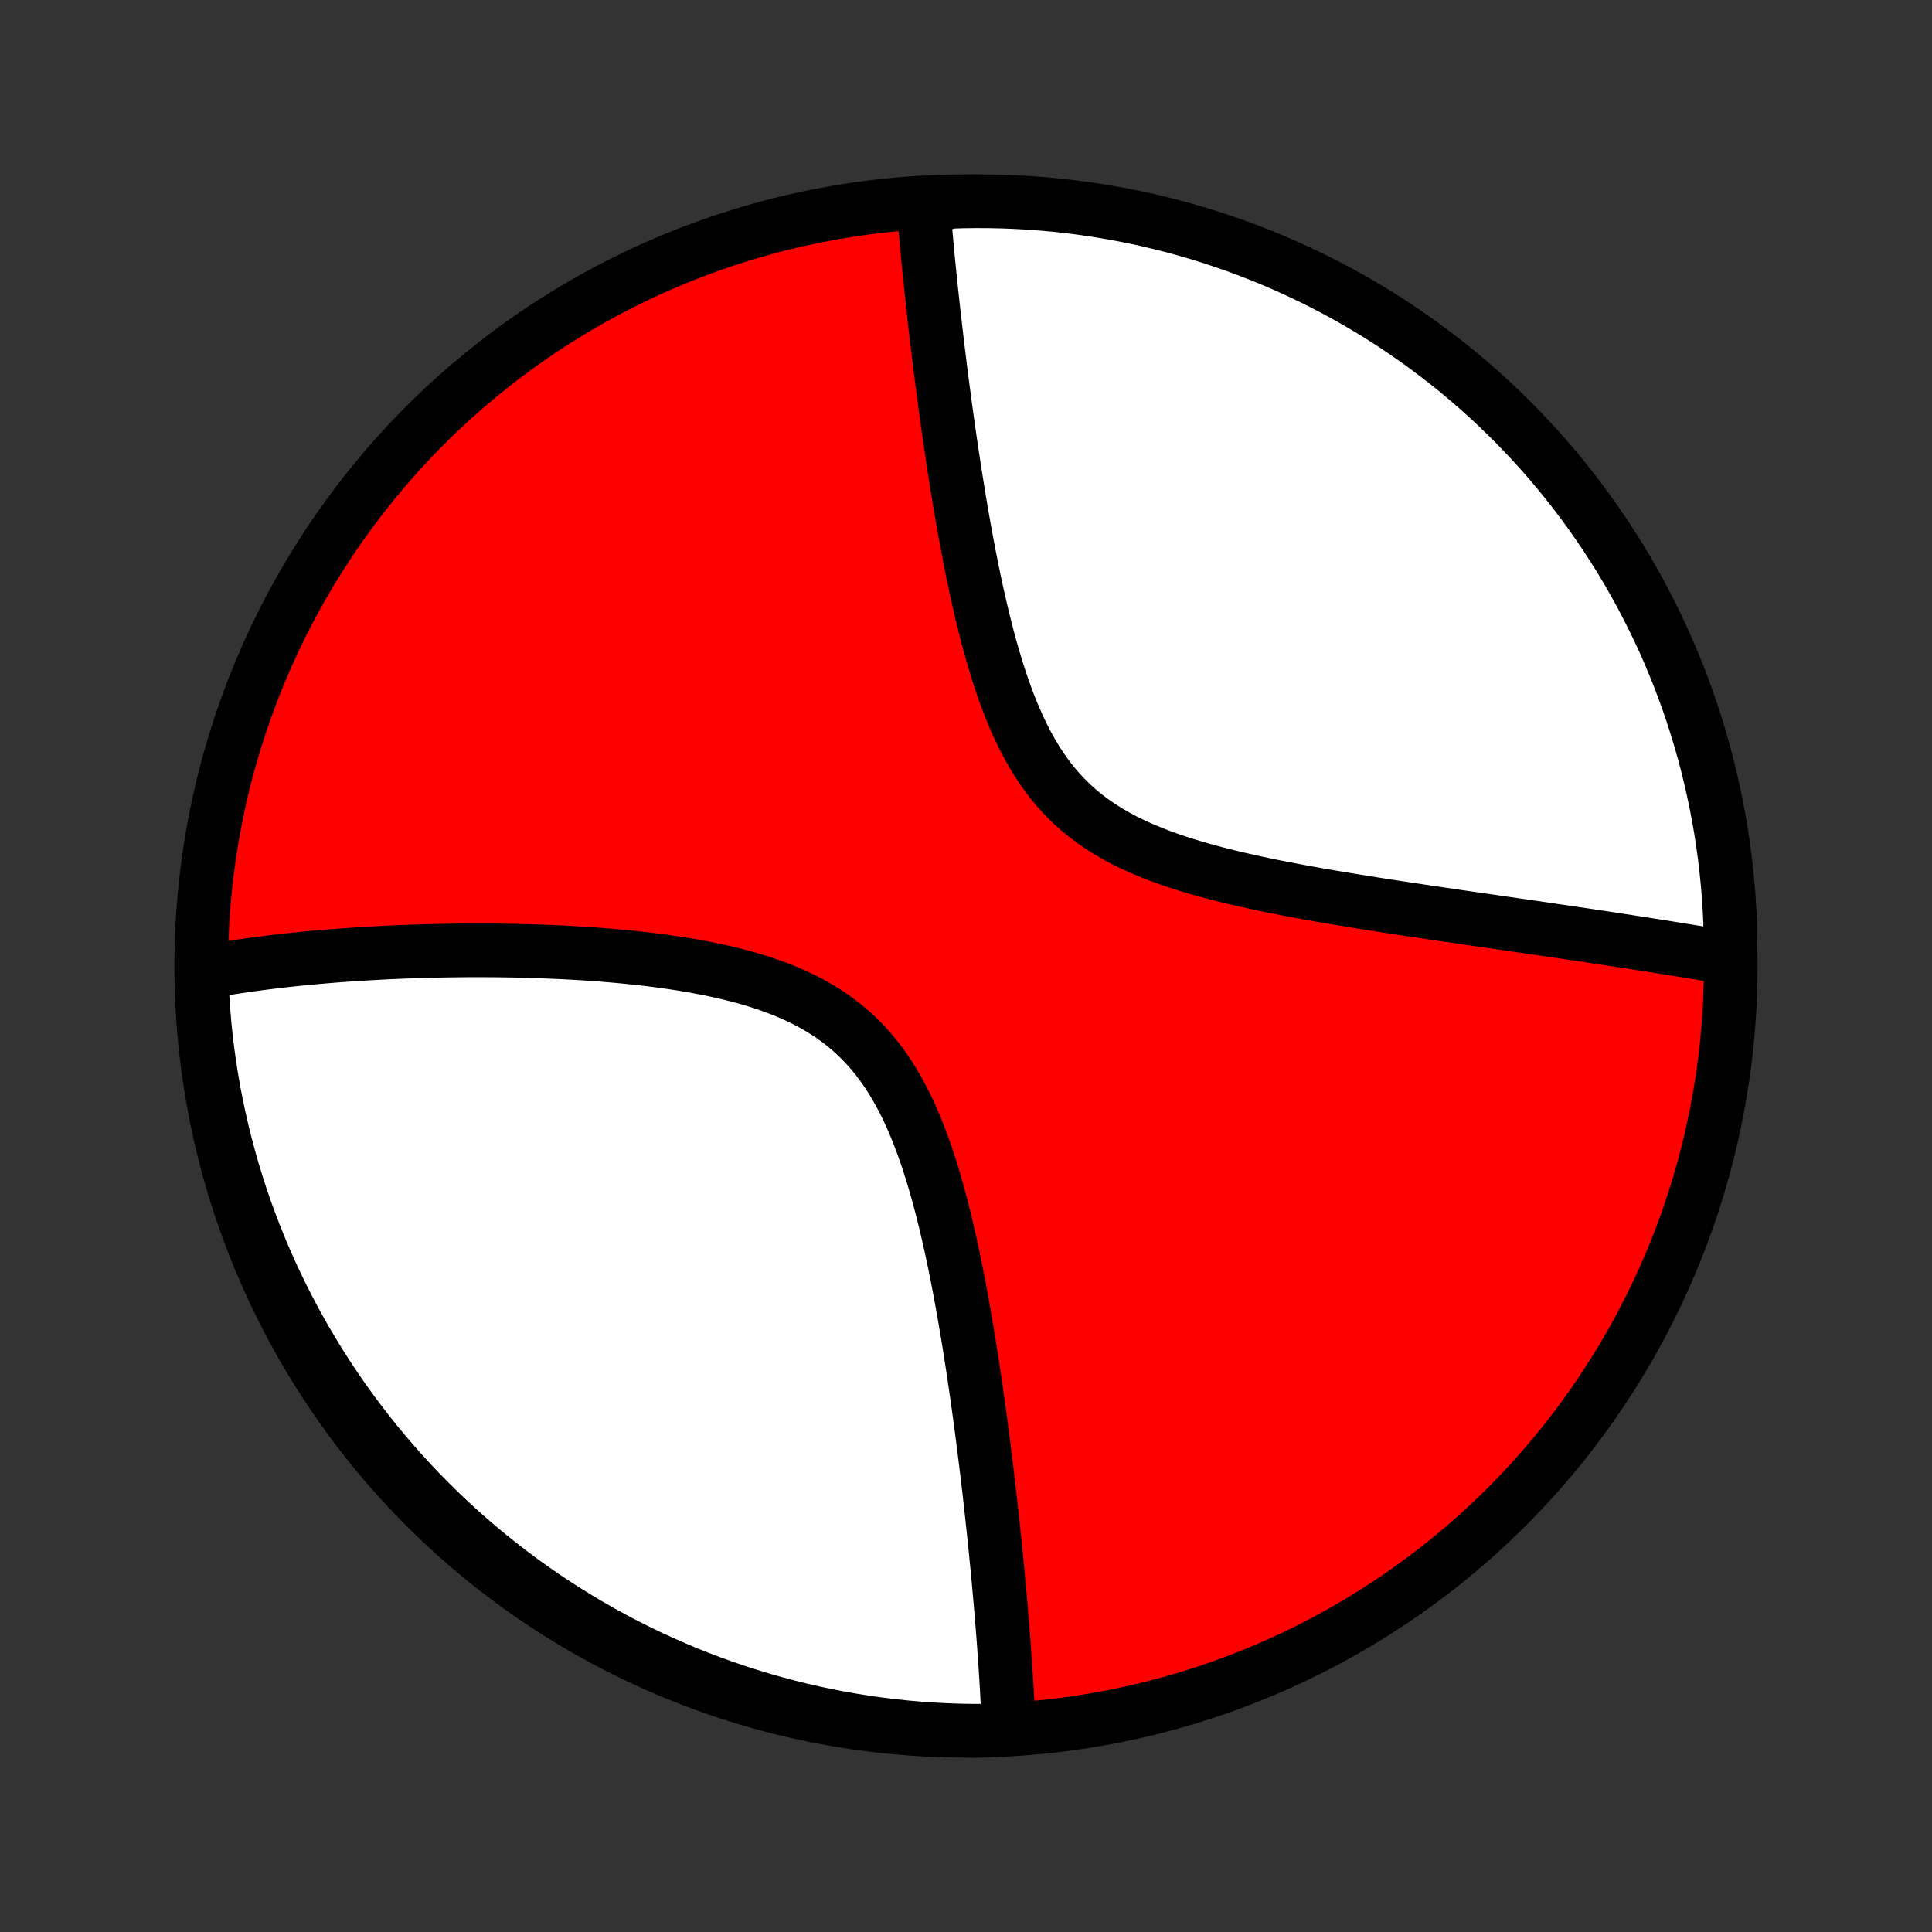 <?xml version="1.0" encoding="utf-8" standalone="no"?>
<!DOCTYPE svg PUBLIC "-//W3C//DTD SVG 1.1//EN"
  "http://www.w3.org/Graphics/SVG/1.1/DTD/svg11.dtd">
<!-- Created with matplotlib (http://matplotlib.org/) -->
<svg height="72pt" version="1.1" viewBox="0 0 72 72" width="72pt" xmlns="http://www.w3.org/2000/svg" xmlns:xlink="http://www.w3.org/1999/xlink">
 <rect x="0" y="0" width="72" height="72" fill="#333333" stroke="none"/>
 <defs>
  <style type="text/css">
*{stroke-linecap:butt;stroke-linejoin:round;}
  </style>
 </defs>
 <g id="figure_1">
  <g id="patch_1">
   <path d="
M0 72
L72 72
L72 0
L0 0
z
" style="fill:none;"/>
  </g>
  <g id="axes_1">
   <g id="PatchCollection_1">
    <defs>
     <path d="
M36 -7.5
C43.558 -7.5 50.808 -10.503 56.153 -15.848
C61.497 -21.192 64.5 -28.442 64.5 -36
C64.5 -43.558 61.497 -50.808 56.153 -56.153
C50.808 -61.497 43.558 -64.5 36 -64.5
C28.442 -64.5 21.192 -61.497 15.848 -56.153
C10.503 -50.808 7.5 -43.558 7.5 -36
C7.5 -28.442 10.503 -21.192 15.848 -15.848
C21.192 -10.503 28.442 -7.5 36 -7.5
z
" id="C0_0_a811fe30f3"/>
     <path d="
M37.597 -7.589
L37.59 -7.77
L37.583 -7.953
L37.575 -8.136
L37.567 -8.32
L37.558 -8.505
L37.539 -8.691
L37.529 -8.879
L37.519 -9.067
L37.508 -9.256
L37.496 -9.447
L37.484 -9.638
L37.472 -9.831
L37.459 -10.025
L37.445 -10.221
L37.431 -10.418
L37.417 -10.616
L37.403 -10.815
L37.387 -11.017
L37.372 -11.219
L37.355 -11.424
L37.339 -11.63
L37.322 -11.837
L37.304 -12.047
L37.286 -12.258
L37.267 -12.471
L37.248 -12.686
L37.229 -12.903
L37.209 -13.122
L37.188 -13.343
L37.167 -13.566
L37.145 -13.792
L37.122 -14.02
L37.099 -14.25
L37.076 -14.482
L37.052 -14.717
L37.027 -14.954
L37.001 -15.194
L36.975 -15.437
L36.948 -15.682
L36.921 -15.93
L36.892 -16.181
L36.864 -16.435
L36.834 -16.691
L36.803 -16.951
L36.772 -17.213
L36.739 -17.479
L36.706 -17.748
L36.672 -18.02
L36.637 -18.295
L36.601 -18.573
L36.564 -18.855
L36.526 -19.14
L36.486 -19.429
L36.446 -19.72
L36.404 -20.015
L36.361 -20.314
L36.317 -20.616
L36.271 -20.922
L36.224 -21.23
L36.176 -21.543
L36.126 -21.858
L36.074 -22.177
L36.02 -22.5
L35.965 -22.825
L35.907 -23.154
L35.848 -23.485
L35.787 -23.82
L35.723 -24.157
L35.657 -24.497
L35.588 -24.839
L35.516 -25.184
L35.442 -25.531
L35.364 -25.879
L35.283 -26.229
L35.199 -26.581
L35.111 -26.933
L35.019 -27.286
L34.922 -27.638
L34.821 -27.991
L34.714 -28.343
L34.602 -28.693
L34.485 -29.041
L34.361 -29.387
L34.231 -29.73
L34.094 -30.069
L33.949 -30.404
L33.796 -30.733
L33.634 -31.056
L33.463 -31.372
L33.283 -31.68
L33.093 -31.98
L32.893 -32.271
L32.682 -32.552
L32.46 -32.822
L32.228 -33.082
L31.984 -33.33
L31.73 -33.566
L31.465 -33.79
L31.19 -34.002
L30.905 -34.202
L30.61 -34.39
L30.307 -34.566
L29.995 -34.731
L29.676 -34.885
L29.351 -35.028
L29.019 -35.161
L28.682 -35.285
L28.341 -35.4
L27.996 -35.506
L27.647 -35.604
L27.296 -35.695
L26.944 -35.779
L26.59 -35.857
L26.235 -35.928
L25.88 -35.994
L25.525 -36.055
L25.17 -36.111
L24.817 -36.162
L24.465 -36.21
L24.114 -36.253
L23.766 -36.292
L23.419 -36.329
L23.075 -36.362
L22.734 -36.392
L22.395 -36.419
L22.059 -36.444
L21.727 -36.466
L21.397 -36.486
L21.071 -36.503
L20.748 -36.519
L20.428 -36.532
L20.112 -36.544
L19.8 -36.554
L19.491 -36.563
L19.186 -36.57
L18.884 -36.575
L18.586 -36.579
L18.291 -36.582
L18 -36.583
L17.712 -36.583
L17.428 -36.583
L17.148 -36.58
L16.871 -36.577
L16.598 -36.573
L16.327 -36.568
L16.06 -36.562
L15.797 -36.555
L15.537 -36.547
L15.279 -36.538
L15.025 -36.529
L14.774 -36.519
L14.526 -36.508
L14.281 -36.496
L14.039 -36.483
L13.8 -36.47
L13.563 -36.456
L13.329 -36.441
L13.098 -36.426
L12.87 -36.41
L12.644 -36.394
L12.42 -36.377
L12.199 -36.359
L11.98 -36.34
L11.764 -36.321
L11.549 -36.301
L11.337 -36.281
L11.127 -36.26
L10.919 -36.239
L10.713 -36.217
L10.51 -36.194
L10.307 -36.17
L10.107 -36.146
L9.909 -36.122
L9.712 -36.097
L9.517 -36.071
L9.324 -36.044
L9.132 -36.017
L8.942 -35.989
L8.754 -35.961
L8.566 -35.932
L8.381 -35.902
L8.196 -35.871
L8.013 -35.84
L7.832 -35.808
L7.651 -35.775
L7.51 -35.742
L7.528 -35.243
L7.554 -34.746
L7.589 -34.249
L7.632 -33.753
L7.684 -33.257
L7.745 -32.763
L7.815 -32.269
L7.893 -31.776
L7.979 -31.285
L8.074 -30.795
L8.178 -30.307
L8.29 -29.821
L8.411 -29.336
L8.54 -28.853
L8.677 -28.373
L8.822 -27.895
L8.976 -27.419
L9.138 -26.946
L9.309 -26.476
L9.487 -26.009
L9.674 -25.544
L9.868 -25.083
L10.071 -24.625
L10.281 -24.171
L10.499 -23.72
L10.725 -23.273
L10.959 -22.83
L11.2 -22.391
L11.449 -21.956
L11.706 -21.526
L11.969 -21.099
L12.24 -20.678
L12.519 -20.261
L12.804 -19.848
L13.097 -19.441
L13.396 -19.039
L13.703 -18.642
L14.016 -18.25
L14.336 -17.863
L14.662 -17.482
L14.995 -17.107
L15.335 -16.738
L15.68 -16.374
L16.032 -16.016
L16.39 -15.665
L16.754 -15.319
L17.124 -14.98
L17.499 -14.647
L17.88 -14.321
L18.267 -14.002
L18.659 -13.689
L19.056 -13.383
L19.459 -13.084
L19.867 -12.791
L20.279 -12.506
L20.696 -12.228
L21.118 -11.957
L21.545 -11.694
L21.976 -11.438
L22.411 -11.189
L22.85 -10.948
L23.293 -10.715
L23.741 -10.489
L24.191 -10.271
L24.646 -10.062
L25.104 -9.859
L25.565 -9.665
L26.029 -9.479
L26.497 -9.301
L26.967 -9.131
L27.441 -8.969
L27.916 -8.816
L28.394 -8.67
L28.875 -8.534
L29.358 -8.405
L29.842 -8.285
L30.329 -8.173
L30.817 -8.07
L31.307 -7.975
L31.798 -7.889
L32.291 -7.811
L32.785 -7.742
L33.279 -7.682
L33.775 -7.63
L34.271 -7.587
L34.768 -7.552
L35.265 -7.527
L35.762 -7.509
L36.26 -7.501
L36.757 -7.501
z
" id="C0_1_0916070d3f"/>
     <path d="
M64.469 -36.292
L64.289 -36.323
L64.107 -36.354
L63.925 -36.385
L63.741 -36.416
L63.555 -36.447
L63.369 -36.479
L63.181 -36.51
L62.992 -36.541
L62.801 -36.572
L62.608 -36.604
L62.414 -36.635
L62.219 -36.666
L62.022 -36.698
L61.823 -36.73
L61.622 -36.761
L61.419 -36.793
L61.215 -36.825
L61.009 -36.857
L60.8 -36.889
L60.59 -36.922
L60.377 -36.954
L60.163 -36.987
L59.946 -37.02
L59.727 -37.053
L59.505 -37.087
L59.281 -37.12
L59.055 -37.154
L58.826 -37.188
L58.595 -37.222
L58.361 -37.257
L58.124 -37.291
L57.884 -37.326
L57.642 -37.362
L57.397 -37.398
L57.149 -37.434
L56.897 -37.47
L56.643 -37.507
L56.386 -37.544
L56.125 -37.582
L55.862 -37.62
L55.595 -37.659
L55.324 -37.698
L55.051 -37.737
L54.773 -37.777
L54.493 -37.818
L54.209 -37.859
L53.921 -37.901
L53.63 -37.944
L53.336 -37.988
L53.037 -38.032
L52.736 -38.077
L52.43 -38.123
L52.121 -38.17
L51.809 -38.217
L51.493 -38.266
L51.173 -38.316
L50.85 -38.367
L50.524 -38.42
L50.194 -38.474
L49.862 -38.529
L49.526 -38.586
L49.187 -38.644
L48.846 -38.705
L48.502 -38.767
L48.155 -38.832
L47.807 -38.899
L47.456 -38.968
L47.104 -39.04
L46.751 -39.115
L46.396 -39.194
L46.041 -39.276
L45.686 -39.361
L45.331 -39.451
L44.977 -39.546
L44.624 -39.645
L44.274 -39.75
L43.925 -39.86
L43.58 -39.977
L43.239 -40.1
L42.902 -40.231
L42.57 -40.37
L42.244 -40.517
L41.925 -40.672
L41.614 -40.838
L41.31 -41.013
L41.016 -41.198
L40.731 -41.394
L40.455 -41.601
L40.19 -41.819
L39.936 -42.048
L39.692 -42.289
L39.459 -42.54
L39.237 -42.801
L39.026 -43.073
L38.826 -43.355
L38.635 -43.646
L38.455 -43.945
L38.284 -44.252
L38.122 -44.565
L37.969 -44.885
L37.823 -45.211
L37.685 -45.541
L37.555 -45.875
L37.431 -46.213
L37.313 -46.553
L37.2 -46.896
L37.093 -47.239
L36.992 -47.584
L36.894 -47.929
L36.801 -48.274
L36.713 -48.619
L36.628 -48.962
L36.546 -49.305
L36.468 -49.645
L36.393 -49.984
L36.32 -50.321
L36.251 -50.656
L36.184 -50.988
L36.119 -51.317
L36.057 -51.643
L35.997 -51.967
L35.938 -52.287
L35.882 -52.604
L35.828 -52.918
L35.775 -53.228
L35.724 -53.535
L35.675 -53.838
L35.627 -54.138
L35.58 -54.434
L35.535 -54.727
L35.491 -55.016
L35.449 -55.301
L35.407 -55.584
L35.367 -55.862
L35.328 -56.137
L35.29 -56.409
L35.253 -56.677
L35.217 -56.942
L35.182 -57.203
L35.148 -57.461
L35.114 -57.716
L35.082 -57.968
L35.05 -58.217
L35.02 -58.462
L34.99 -58.705
L34.96 -58.944
L34.932 -59.181
L34.904 -59.414
L34.877 -59.645
L34.851 -59.873
L34.825 -60.099
L34.8 -60.322
L34.775 -60.542
L34.751 -60.76
L34.728 -60.975
L34.705 -61.188
L34.683 -61.398
L34.661 -61.607
L34.64 -61.813
L34.62 -62.017
L34.6 -62.219
L34.58 -62.419
L34.561 -62.617
L34.543 -62.813
L34.525 -63.007
L34.507 -63.199
L34.49 -63.39
L34.474 -63.579
L34.458 -63.766
L34.442 -63.951
L34.427 -64.135
L34.902 -64.318
L35.399 -64.479
L35.896 -64.494
L36.394 -64.5
L36.891 -64.497
L37.388 -64.486
L37.885 -64.466
L38.38 -64.438
L38.876 -64.4
L39.37 -64.355
L39.864 -64.3
L40.356 -64.237
L40.847 -64.165
L41.336 -64.085
L41.824 -63.996
L42.31 -63.899
L42.794 -63.793
L43.276 -63.678
L43.756 -63.556
L44.233 -63.424
L44.708 -63.285
L45.181 -63.137
L45.65 -62.981
L46.117 -62.817
L46.58 -62.644
L47.04 -62.463
L47.497 -62.275
L47.95 -62.078
L48.4 -61.873
L48.846 -61.661
L49.288 -61.441
L49.726 -61.213
L50.16 -60.977
L50.59 -60.733
L51.015 -60.483
L51.435 -60.224
L51.851 -59.959
L52.262 -59.685
L52.668 -59.405
L53.069 -59.118
L53.464 -58.823
L53.855 -58.522
L54.24 -58.214
L54.619 -57.899
L54.993 -57.577
L55.361 -57.249
L55.723 -56.914
L56.079 -56.573
L56.429 -56.226
L56.773 -55.872
L57.11 -55.513
L57.441 -55.147
L57.765 -54.776
L58.083 -54.399
L58.394 -54.016
L58.699 -53.628
L58.996 -53.234
L59.286 -52.836
L59.569 -52.432
L59.845 -52.023
L60.114 -51.609
L60.376 -51.191
L60.63 -50.767
L60.876 -50.34
L61.115 -49.908
L61.346 -49.471
L61.57 -49.031
L61.786 -48.587
L61.994 -48.139
L62.194 -47.687
L62.386 -47.231
L62.57 -46.773
L62.746 -46.31
L62.913 -45.845
L63.073 -45.377
L63.224 -44.906
L63.367 -44.432
L63.502 -43.955
L63.628 -43.477
L63.746 -42.995
L63.855 -42.512
L63.956 -42.027
L64.049 -41.54
L64.133 -41.051
L64.208 -40.561
L64.275 -40.069
L64.333 -39.576
L64.382 -39.082
L64.423 -38.587
L64.455 -38.092
L64.479 -37.595
z
" id="C0_2_3248f4dc1f"/>
    </defs>
    <g clip-path="url(#p1bffca34e9)">
     <use style="fill:#ff0000;stroke:#000000;stroke-width:2.0;" x="0.0" xlink:href="#C0_0_a811fe30f3" y="72.0"/>
    </g>
    <g clip-path="url(#p1bffca34e9)">
     <use style="fill:#ffffff;stroke:#000000;stroke-width:2.0;" x="0.0" xlink:href="#C0_1_0916070d3f" y="72.0"/>
    </g>
    <g clip-path="url(#p1bffca34e9)">
     <use style="fill:#ffffff;stroke:#000000;stroke-width:2.0;" x="0.0" xlink:href="#C0_2_3248f4dc1f" y="72.0"/>
    </g>
   </g>
  </g>
 </g>
 <defs>
  <clipPath id="p1bffca34e9">
   <rect height="72.0" width="72.0" x="0.0" y="0.0"/>
  </clipPath>
 </defs>
</svg>
